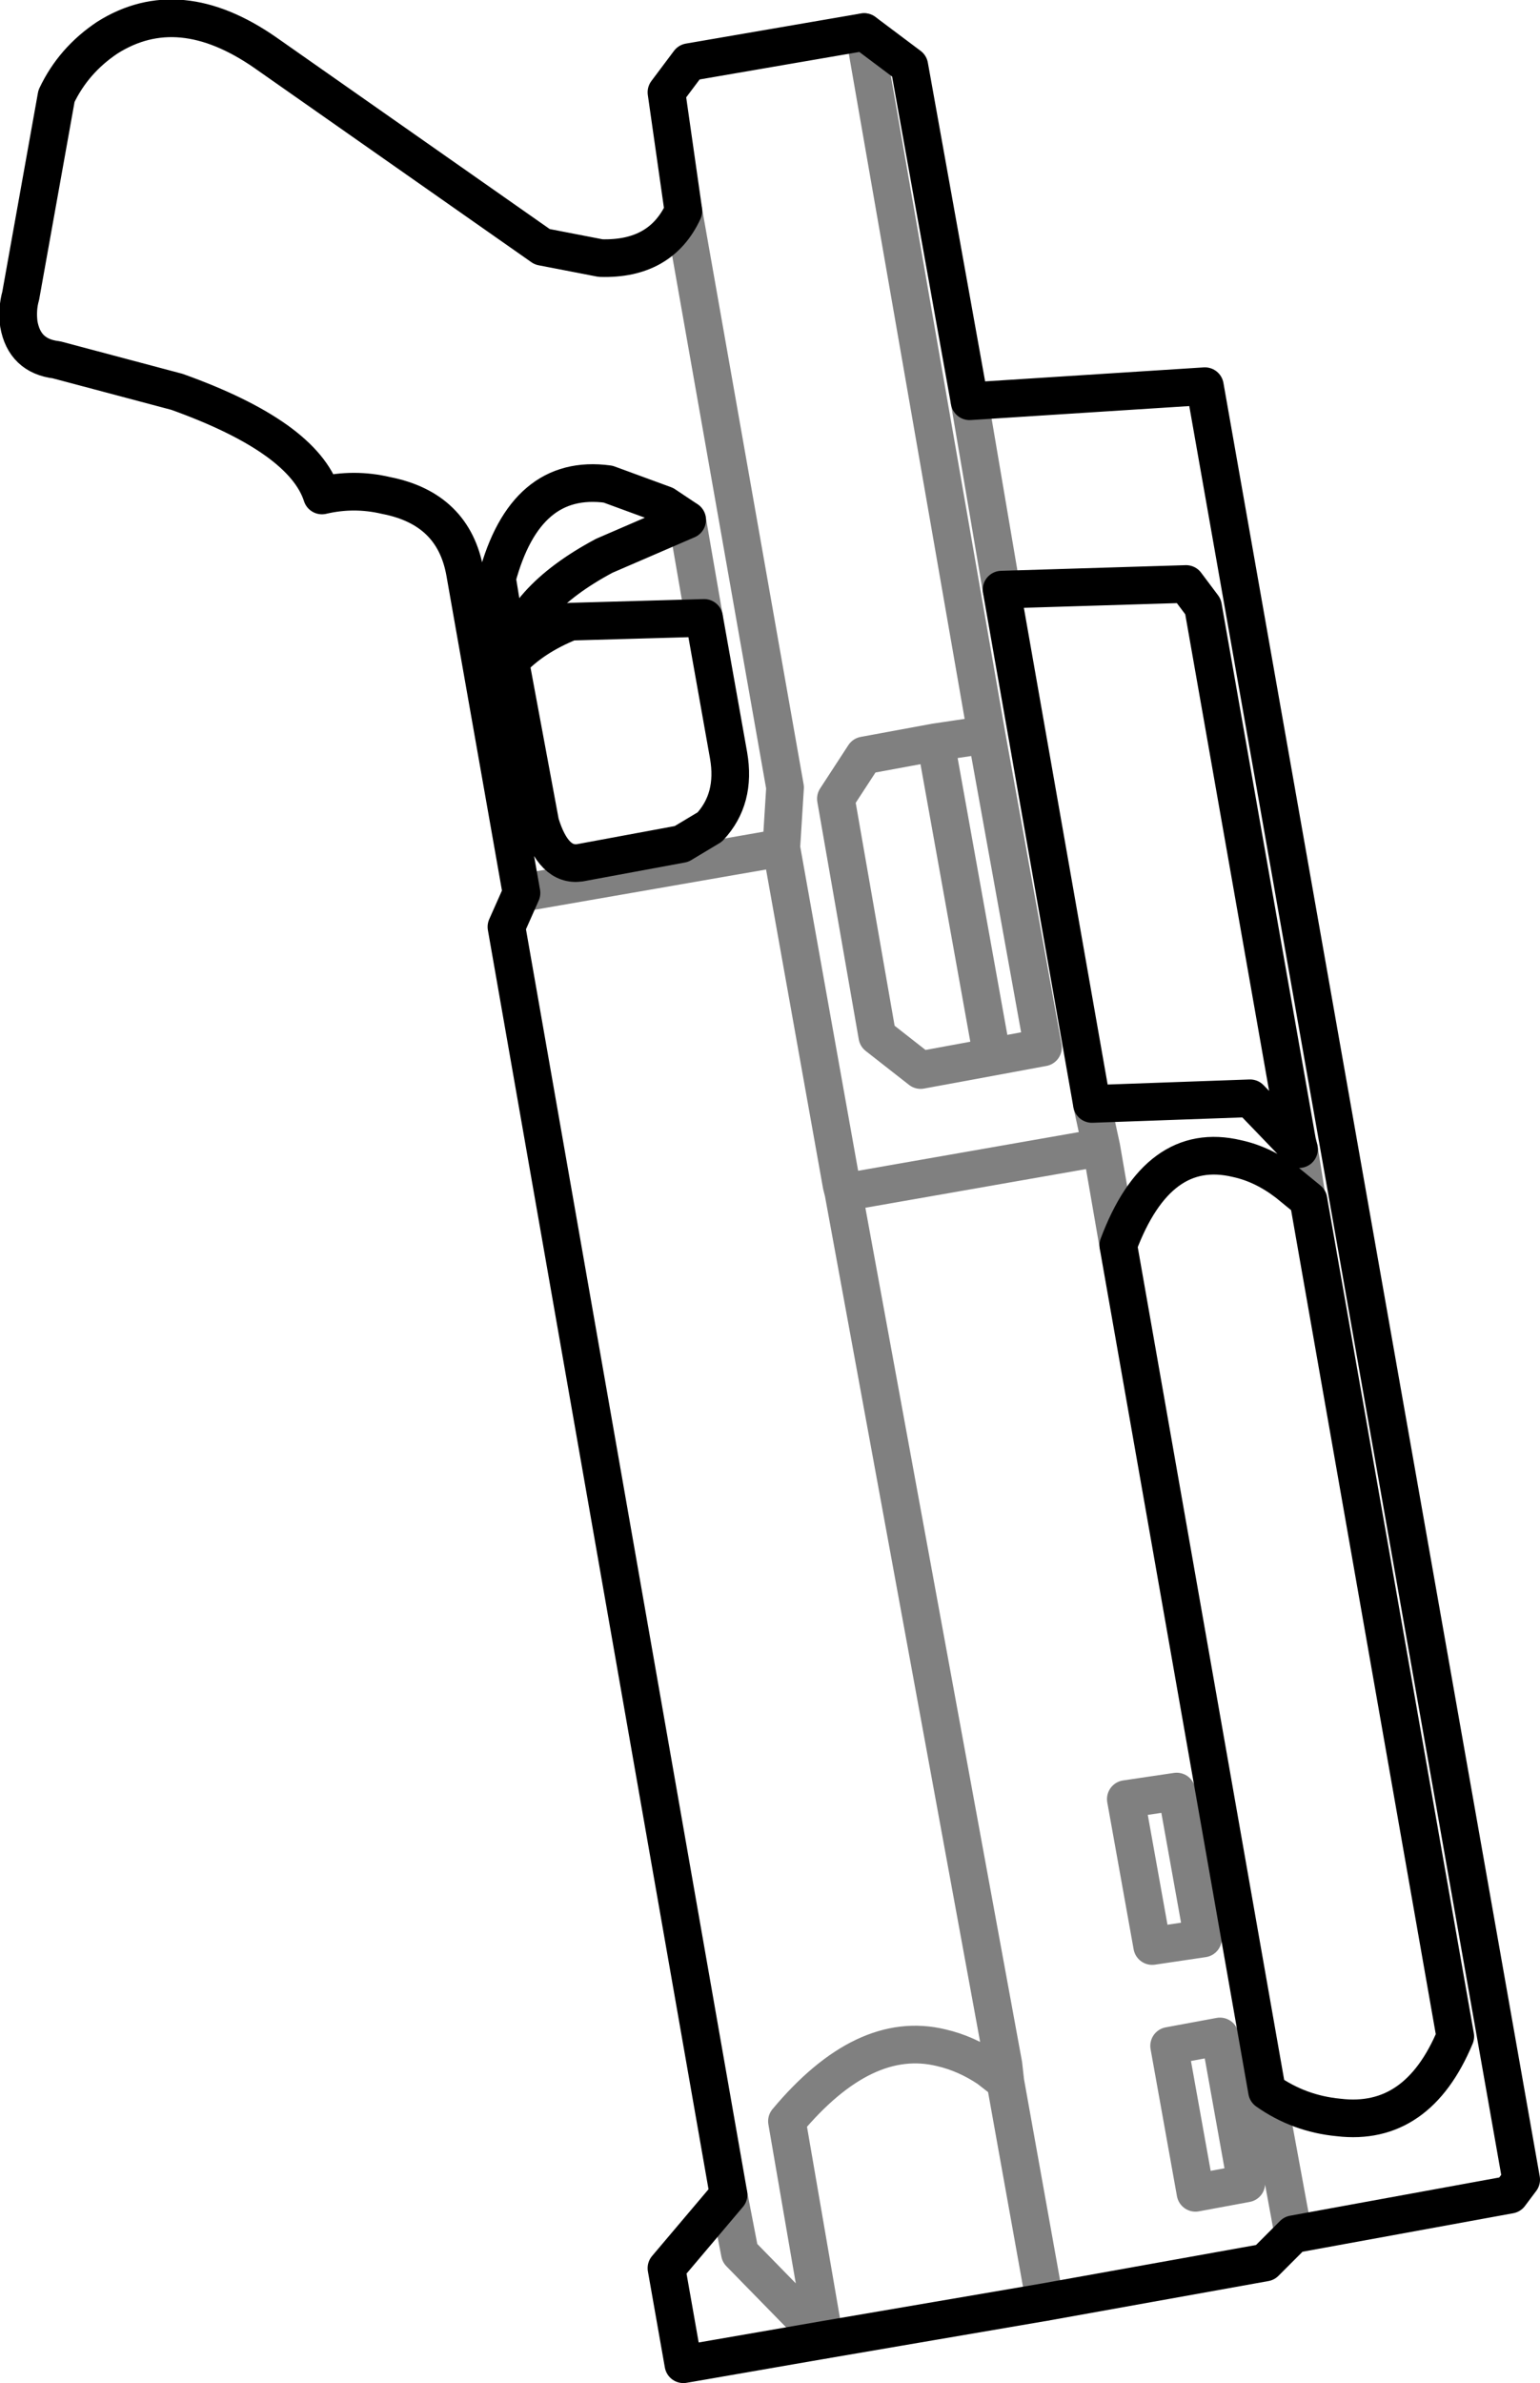 <?xml version="1.0" encoding="UTF-8" standalone="no"?>
<svg xmlns:xlink="http://www.w3.org/1999/xlink" height="63.25px" width="40.9px" xmlns="http://www.w3.org/2000/svg">
  <g transform="matrix(1.0, 0.0, 0.0, 1.0, -338.95, -362.5)">
    <path d="M361.9 363.35 L357.25 364.15 356.65 364.95 357.1 368.1 Q356.5 369.4 354.9 369.35 L353.35 369.05 346.0 363.9 Q343.7 362.3 341.8 363.5 340.9 364.1 340.45 365.05 L339.5 370.35 Q339.4 370.7 339.45 371.1 339.6 371.95 340.45 372.05 L343.65 372.9 Q347.0 374.1 347.5 375.65 348.35 375.45 349.2 375.65 351.0 376.0 351.3 377.7 L352.8 386.2 352.4 387.1 358.3 420.75 356.65 422.7 357.1 425.25 360.85 424.6 366.7 423.6 372.55 422.55 373.3 421.8 379.05 420.75 379.35 420.35 370.95 372.75 364.7 373.15 363.1 364.25 361.9 363.35 M367.95 391.8 L365.55 378.15 370.45 378.0 370.9 378.6 373.4 392.8 373.45 393.0 M357.2 376.3 L355.0 377.25 Q352.75 378.45 352.5 380.05 353.1 379.4 354.1 379.0 L357.65 378.9 358.3 382.55 Q358.5 383.7 357.8 384.45 L357.05 384.9 354.35 385.4 Q353.65 385.5 353.3 384.35 L352.5 380.05 352.5 380.0 352.15 377.85 Q352.9 375.05 355.1 375.35 L356.6 375.9 357.2 376.3 M373.7 394.35 L377.6 416.55 Q376.6 418.95 374.5 418.7 373.45 418.6 372.6 418.0 M367.95 391.8 L372.15 391.65 373.45 393.0 M373.7 394.35 L373.15 393.9 Q372.5 393.4 371.8 393.25 369.7 392.75 368.65 395.55 L372.6 418.0" fill="none" stroke="#000000" stroke-linecap="round" stroke-linejoin="round" stroke-width="1.0"/>
    <path d="M357.1 368.1 L359.8 383.4 359.7 385.0 361.3 393.95 361.35 394.15 368.2 392.95 367.95 391.8 M365.55 378.15 L364.7 373.15 M361.9 363.35 L365.15 382.0 366.65 390.3 365.3 390.55 363.4 390.9 362.25 390.0 361.15 383.7 361.9 382.55 363.8 382.2 365.15 382.0 M352.8 386.2 L359.7 385.0 M357.65 378.9 L357.2 376.3 M358.3 420.75 L358.6 422.3 360.85 424.6 359.85 418.8 Q361.9 416.35 363.95 416.85 364.6 417.0 365.2 417.4 L365.65 417.75 365.6 417.3 361.35 394.15 M373.45 393.0 L373.65 394.25 373.7 394.35 M372.6 418.0 L373.3 421.8 M368.65 395.55 L368.2 392.95 M365.3 390.55 L363.8 382.2 M370.2 410.05 L368.85 410.25 369.55 414.15 370.9 413.95 370.2 410.05 M371.35 416.55 L372.05 420.45 370.7 420.7 370.0 416.8 371.35 416.55 M366.7 423.6 L365.65 417.75" fill="none" stroke="#000000" stroke-linecap="round" stroke-linejoin="round" stroke-opacity="0.498" stroke-width="1.0"/>
  </g>
</svg>
